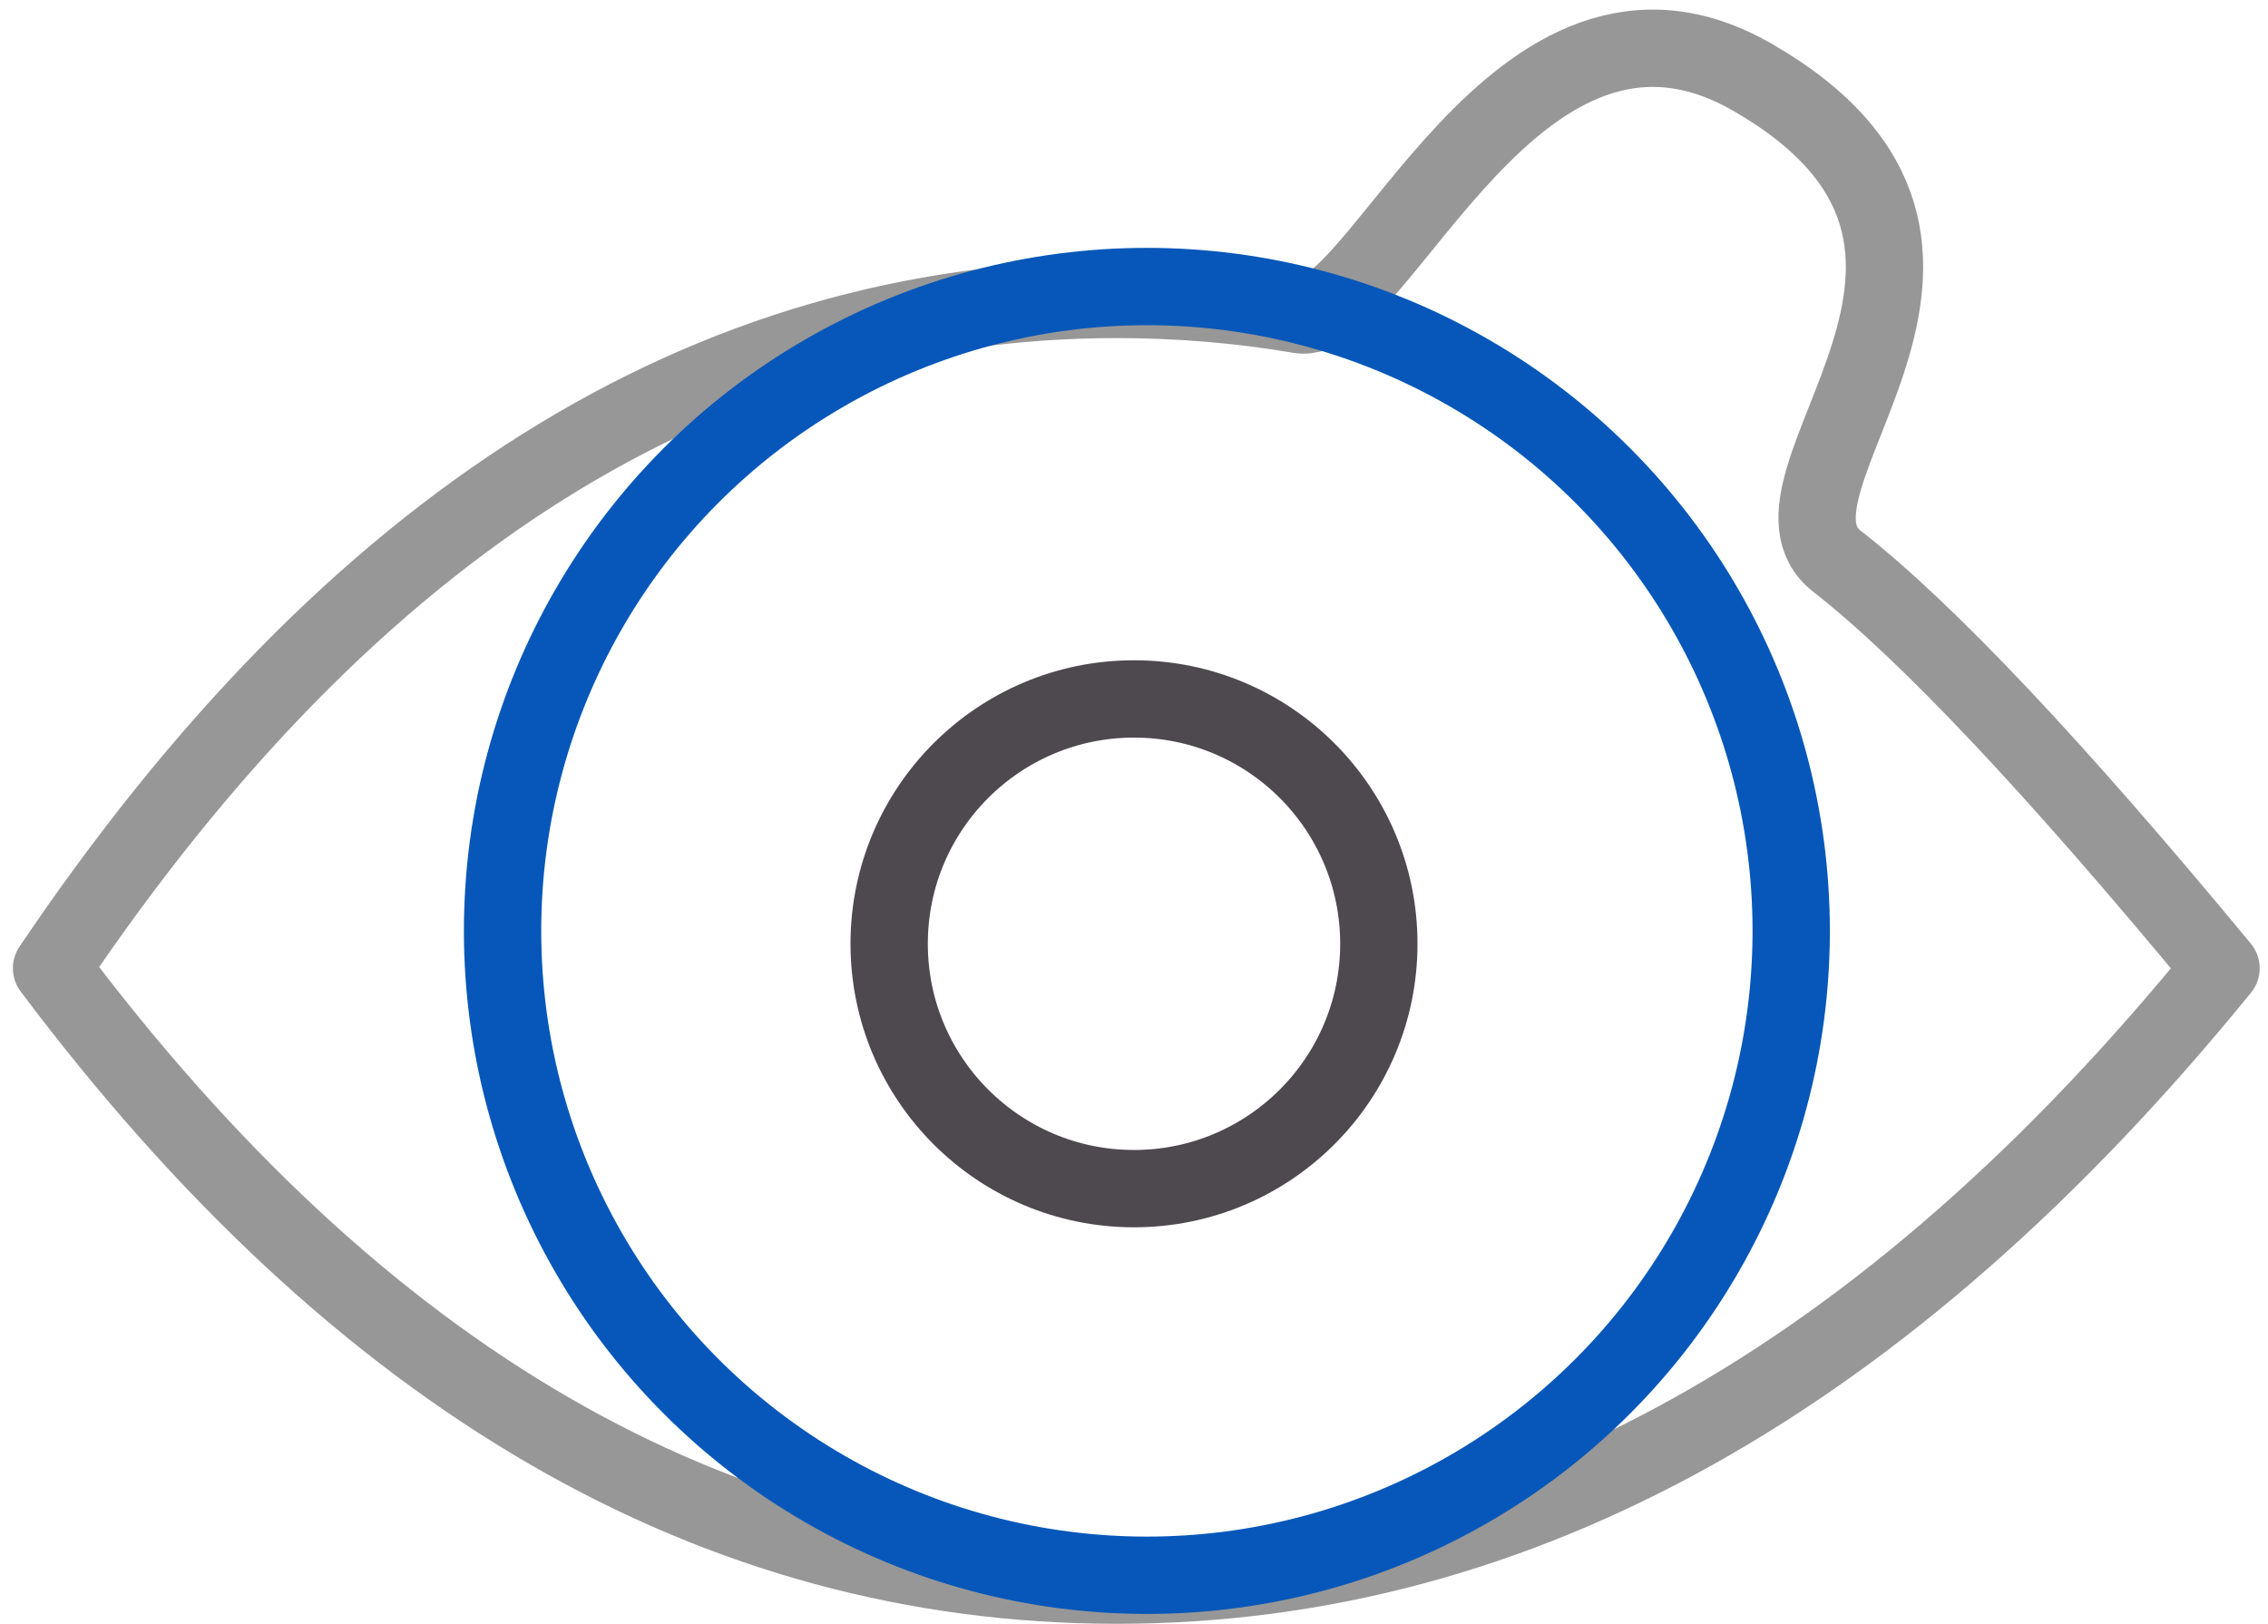 <?xml version="1.0" encoding="UTF-8"?>
<svg width="88px" height="63px" viewBox="0 0 88 63" version="1.1" xmlns="http://www.w3.org/2000/svg" xmlns:xlink="http://www.w3.org/1999/xlink">
    <!-- Generator: Sketch 61.2 (89653) - https://sketch.com -->
    <title>Icono/chalazion</title>
    <desc>Created with Sketch.</desc>
    <g id="Desktop" stroke="none" stroke-width="1" fill="none" fill-rule="evenodd">
        <g id="Servicios" transform="translate(-963, -1293)">
            <g id="Icono/chalazion" transform="translate(965, 1294.872)">
                <g id="Group">
                    <path d="M-7.10542736e-15,35.694 C11.974,51.65 25.752,59.628 41.334,59.628 C56.916,59.628 71.197,51.65 84.178,35.694 C77.708,27.871 72.743,22.609 69.281,19.908 C65.479,16.941 77.5,7.745 66,1.128 C56.82,-4.154 51.517,10.861 48.422,10.336 C46.096,9.942 43.734,9.745 41.334,9.745 C25.437,9.745 11.659,18.395 -7.10542736e-15,35.694 Z" id="Path-6" stroke="#979797" stroke-width="3" stroke-linejoin="round"></path>
                    <circle id="Oval" stroke="#0657B9" stroke-width="3" cx="42.5" cy="34.245" r="25"></circle>
                    <circle id="Oval" stroke="#4E494F" stroke-width="3" cx="42" cy="34.745" r="9.5"></circle>
                </g>
            </g>
        </g>
    </g>
</svg>